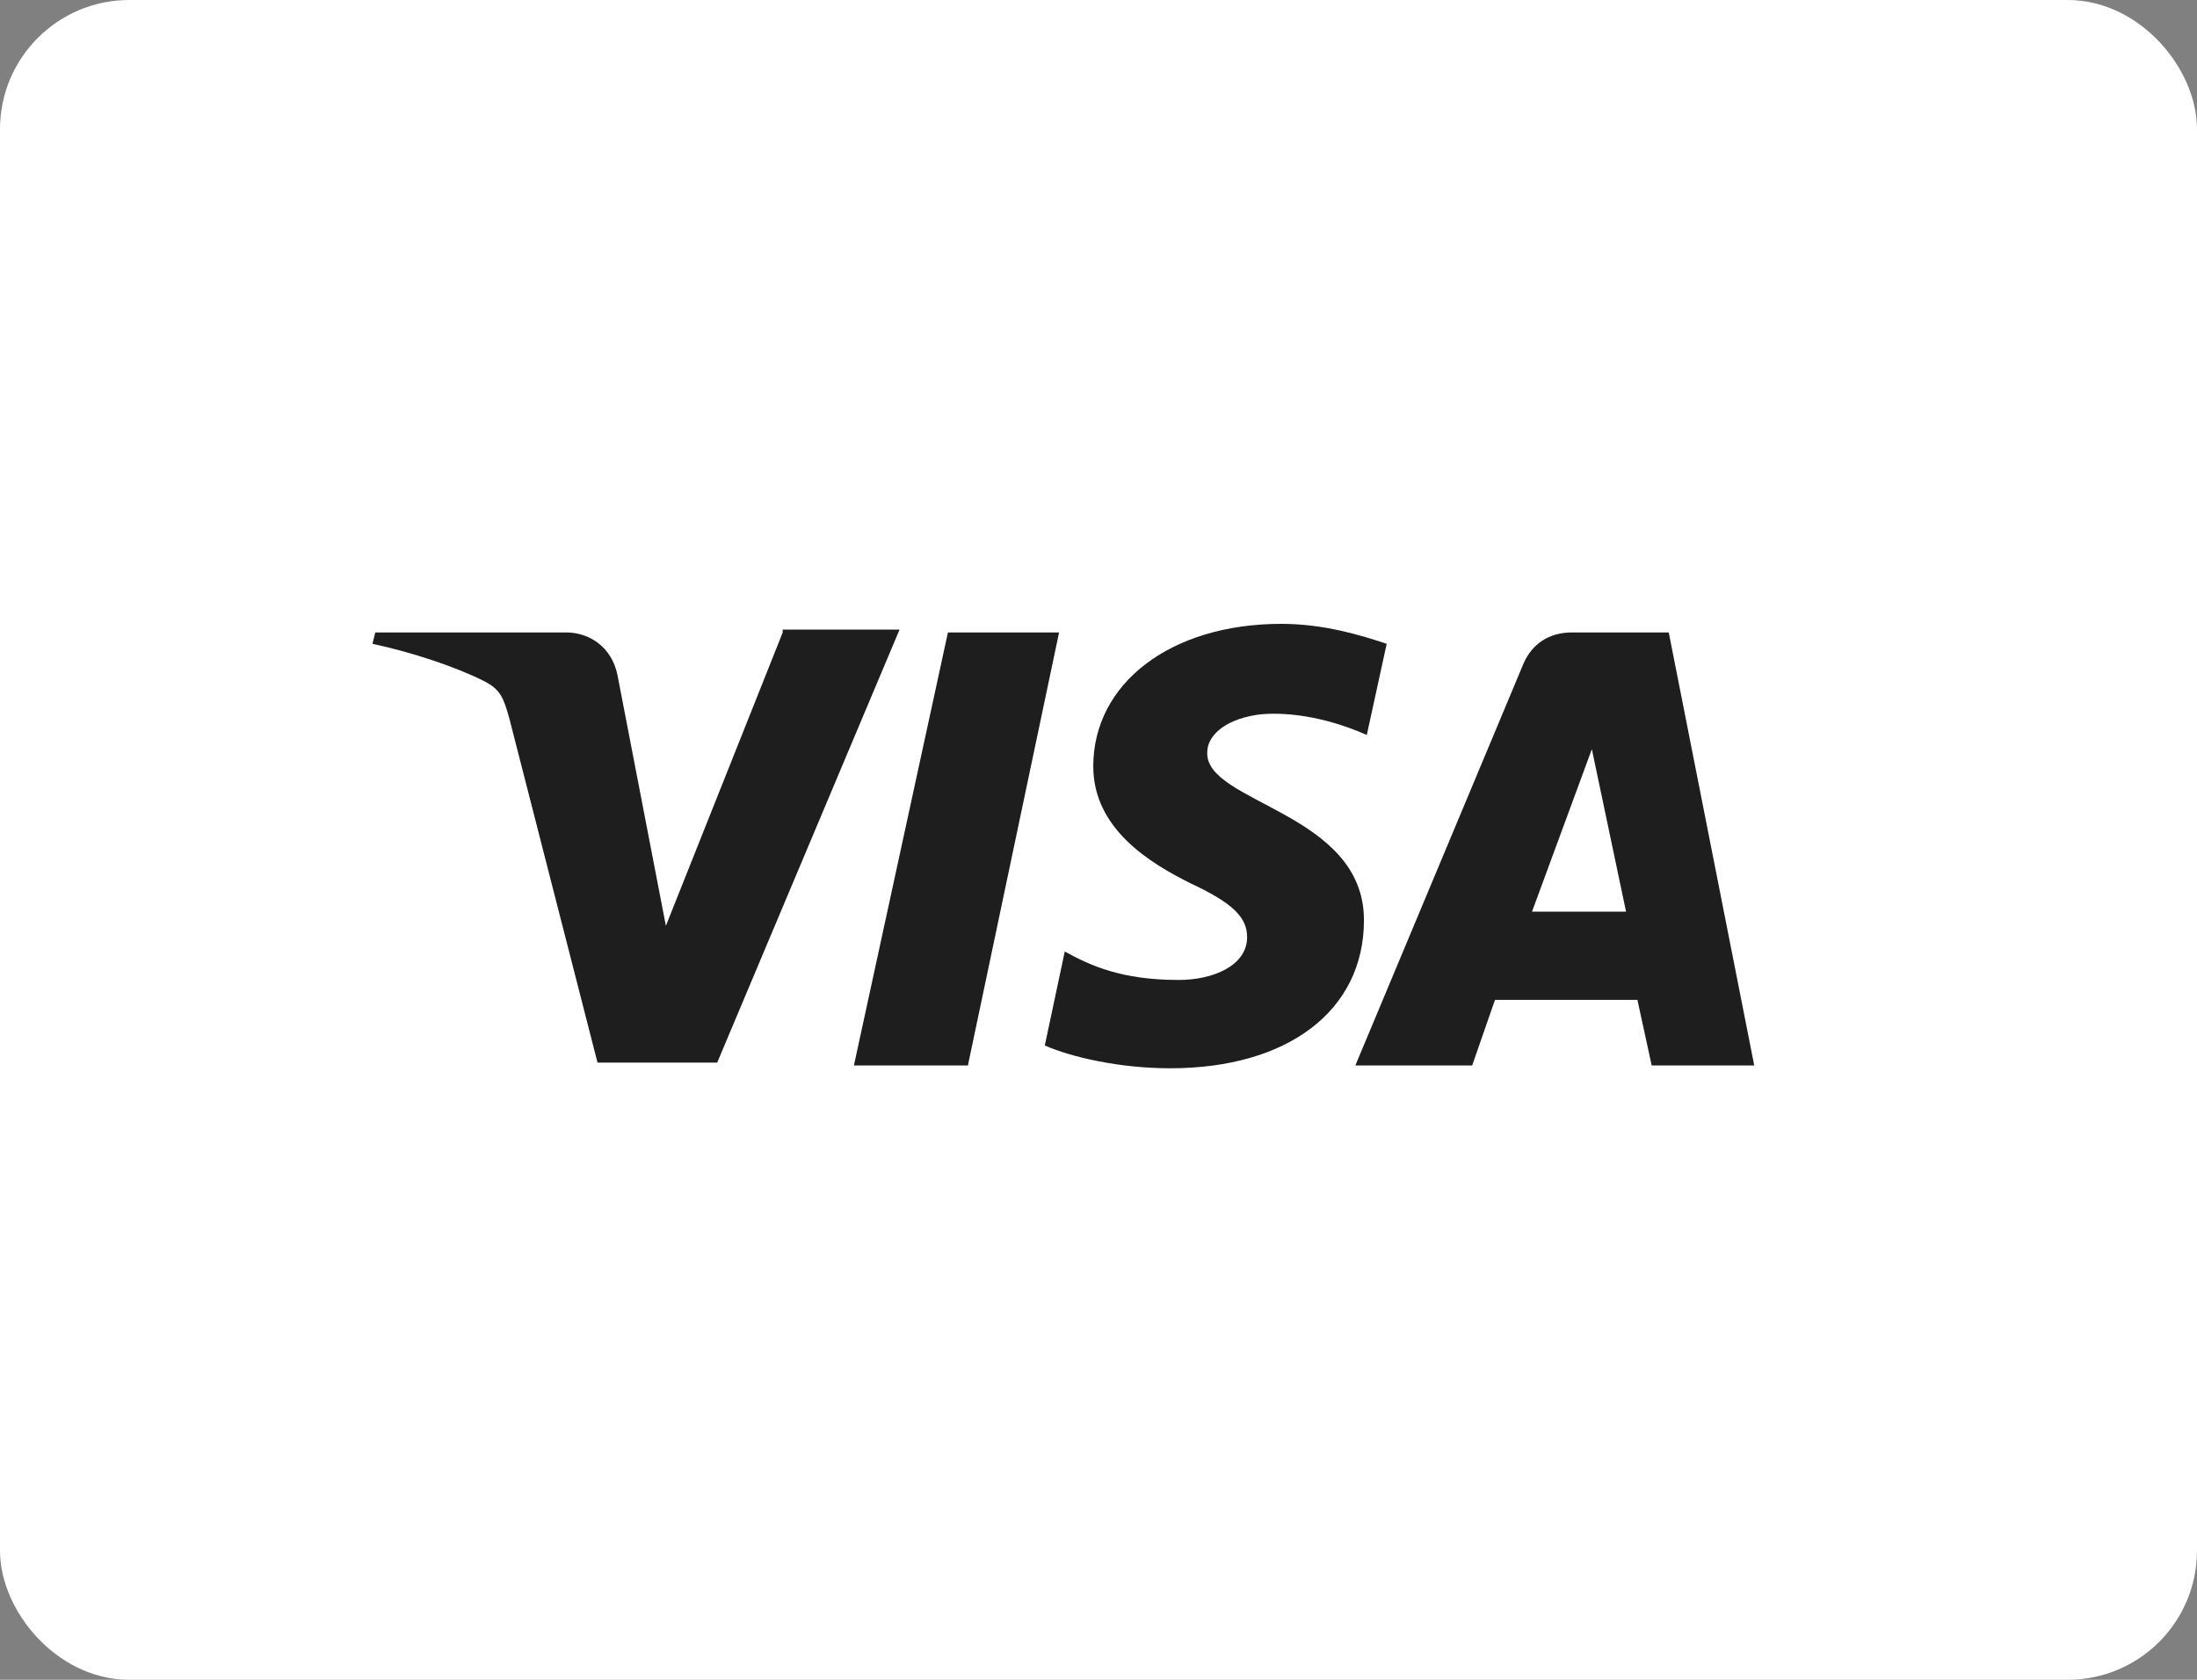 <svg width="34" height="26" viewBox="0 0 34 26" fill="none" xmlns="http://www.w3.org/2000/svg">
<rect x="0" y="0" width="34" height="26" fill="#808080" stroke="none"/>
<rect x="0.5" y="0.5" width="33" height="25" rx="1.5" fill="white" stroke="white"/>
<path d="M14.67 9.789L13.215 16.491H14.979L16.39 9.789H14.67Z" fill="#1E1E1E"/>
<path d="M12.113 9.789L10.305 14.33L9.556 10.45C9.467 10.009 9.115 9.789 8.762 9.789H5.808L5.764 9.965C6.381 10.097 7.042 10.318 7.483 10.538C7.748 10.671 7.792 10.803 7.88 11.111L9.247 16.447H11.099L13.921 9.745H12.113V9.789Z" fill="#1E1E1E"/>
<path d="M25.825 9.789H24.326C23.973 9.789 23.709 9.965 23.576 10.274L20.975 16.491H22.783L23.136 15.476H25.34L25.561 16.491H27.148L25.825 9.789ZM23.709 14.11L24.635 11.596L25.164 14.11H23.709Z" fill="#1E1E1E"/>
<path d="M18.683 11.64C18.683 11.42 18.903 11.155 19.432 11.067C19.697 11.023 20.358 11.023 21.152 11.376L21.46 9.965C21.064 9.833 20.49 9.656 19.829 9.656C18.11 9.656 16.919 10.582 16.919 11.861C16.919 12.831 17.801 13.36 18.418 13.669C19.079 13.977 19.3 14.198 19.3 14.506C19.3 14.947 18.771 15.168 18.242 15.168C17.36 15.168 16.875 14.947 16.478 14.727L16.169 16.182C16.566 16.358 17.316 16.535 18.11 16.535C19.917 16.535 21.108 15.653 21.108 14.242C21.108 12.566 18.639 12.434 18.683 11.64Z" fill="#1E1E1E"/>
</svg>
